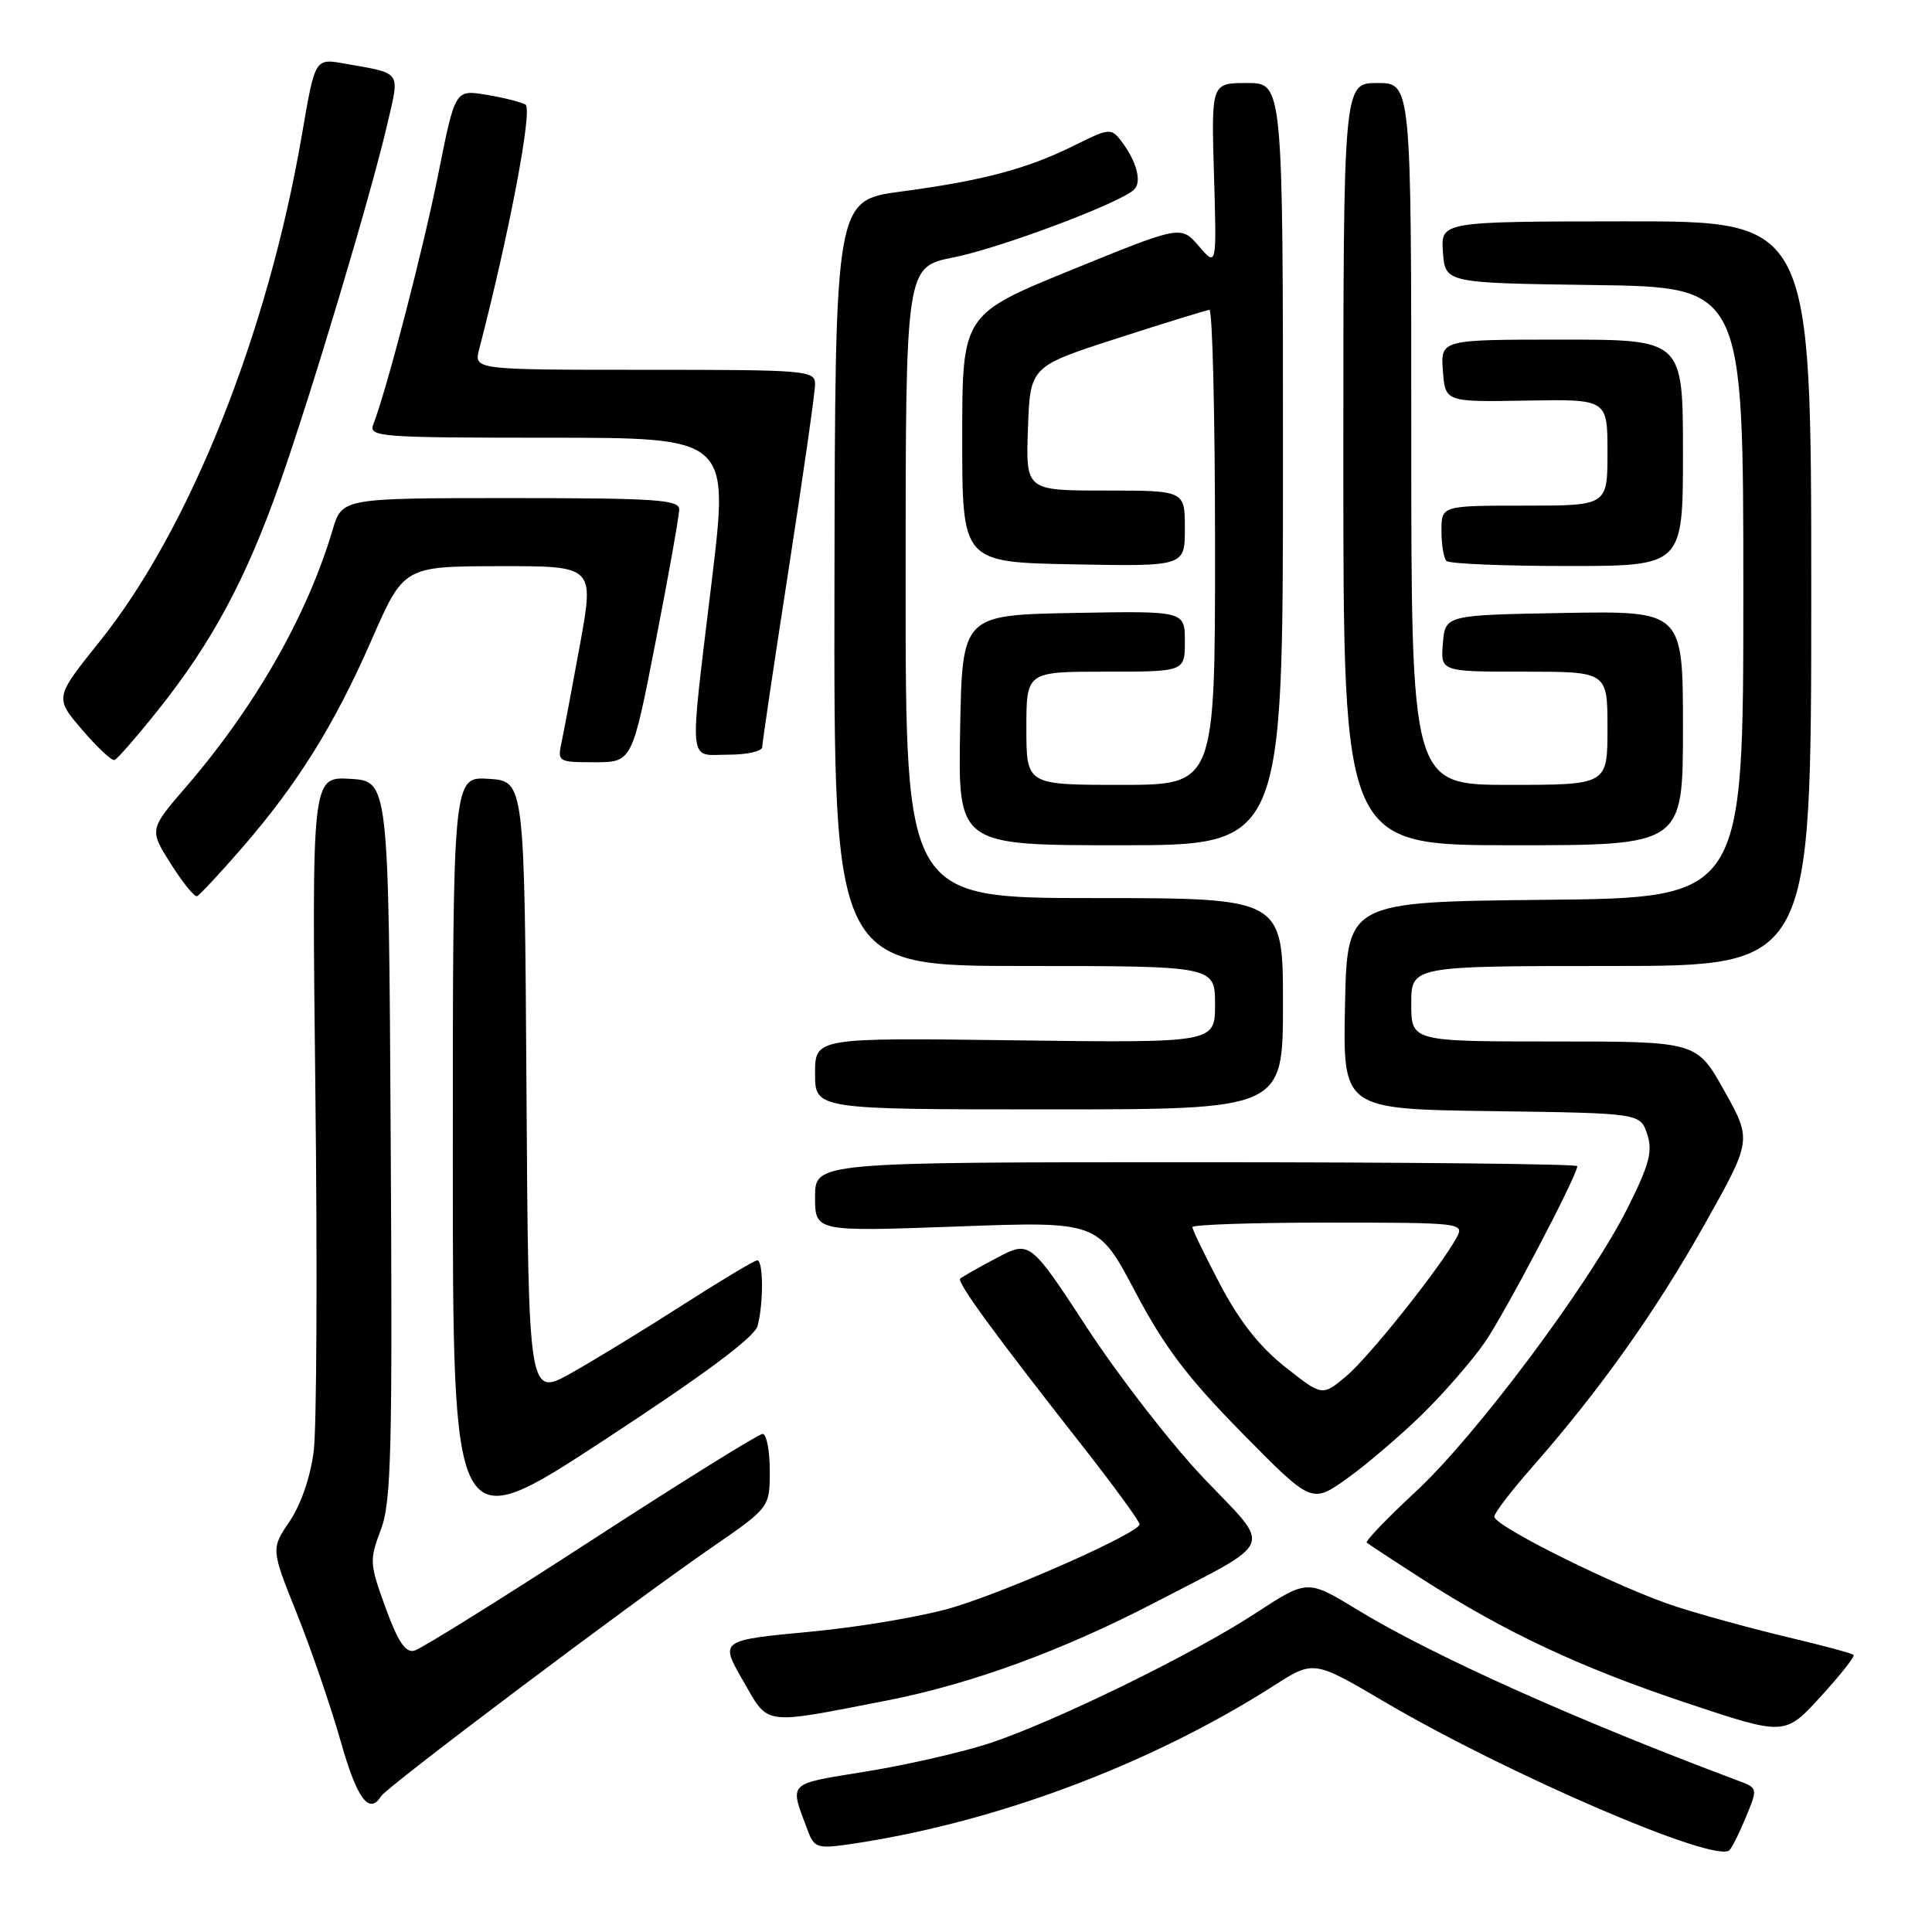 <?xml version="1.0" encoding="UTF-8" standalone="no"?>
<!DOCTYPE svg PUBLIC "-//W3C//DTD SVG 1.1//EN" "http://www.w3.org/Graphics/SVG/1.1/DTD/svg11.dtd" >
<svg xmlns="http://www.w3.org/2000/svg" xmlns:xlink="http://www.w3.org/1999/xlink" version="1.1" viewBox="0 0 256 256">
 <g >
 <path fill="currentColor"
d=" M 231.37 240.71 C 232.93 236.93 232.93 236.92 230.21 235.91 C 208.85 227.91 189.78 219.35 179.87 213.31 C 173.24 209.27 173.24 209.27 166.37 213.76 C 158.06 219.19 139.85 228.09 131.16 230.98 C 127.67 232.13 120.35 233.82 114.90 234.71 C 104.06 236.49 104.57 235.96 107.11 242.76 C 107.87 244.78 108.43 244.96 112.23 244.42 C 131.45 241.67 152.25 233.92 168.79 223.36 C 174.07 219.98 174.07 219.98 183.42 225.48 C 199.79 235.11 227.36 246.98 229.16 245.16 C 229.52 244.80 230.52 242.80 231.37 240.71 Z  M 50.50 238.00 C 51.27 236.75 83.67 212.38 94.25 205.09 C 102.00 199.75 102.00 199.75 102.00 194.88 C 102.00 192.19 101.57 190.00 101.05 190.00 C 100.53 190.00 90.29 196.37 78.30 204.15 C 66.31 211.93 55.79 218.49 54.91 218.72 C 53.74 219.04 52.74 217.56 51.09 213.04 C 48.97 207.22 48.94 206.72 50.46 202.71 C 51.85 199.04 52.01 192.46 51.77 151.00 C 51.50 103.50 51.50 103.50 46.40 103.20 C 41.31 102.91 41.31 102.91 41.79 144.78 C 42.06 167.80 41.96 189.18 41.57 192.28 C 41.14 195.69 39.88 199.36 38.38 201.58 C 35.90 205.24 35.90 205.24 39.36 213.87 C 41.26 218.62 43.86 226.21 45.15 230.75 C 47.29 238.35 48.92 240.55 50.50 238.00 Z  M 245.61 219.28 C 245.41 219.08 241.48 218.02 236.87 216.93 C 232.27 215.84 225.57 214.01 222.00 212.85 C 214.62 210.46 198.00 202.23 198.00 200.96 C 198.00 200.49 200.29 197.50 203.10 194.31 C 212.02 184.15 219.37 173.80 225.85 162.27 C 232.14 151.08 232.14 151.08 228.48 144.54 C 224.83 138.00 224.83 138.00 205.91 138.00 C 187.00 138.00 187.00 138.00 187.00 133.00 C 187.00 128.00 187.00 128.00 213.50 128.00 C 240.00 128.00 240.00 128.00 240.00 78.65 C 240.00 29.31 240.00 29.31 215.45 29.33 C 190.90 29.35 190.90 29.35 191.20 33.42 C 191.50 37.50 191.50 37.50 211.25 37.77 C 231.00 38.04 231.00 38.04 231.00 78.50 C 231.00 118.97 231.00 118.97 204.75 119.23 C 178.50 119.50 178.50 119.50 178.22 133.23 C 177.94 146.96 177.94 146.96 197.64 147.23 C 217.33 147.50 217.33 147.50 218.26 150.27 C 219.01 152.54 218.56 154.27 215.72 159.96 C 210.74 169.95 195.64 190.19 187.60 197.64 C 183.81 201.16 180.89 204.21 181.10 204.40 C 181.32 204.60 184.65 206.79 188.50 209.26 C 199.49 216.31 209.44 220.97 223.50 225.66 C 236.50 230.00 236.50 230.00 241.24 224.82 C 243.85 221.97 245.81 219.48 245.61 219.28 Z  M 117.50 225.33 C 128.65 223.15 140.68 218.76 153.00 212.36 C 169.22 203.93 168.62 205.42 159.57 195.94 C 155.31 191.48 148.37 182.55 144.14 176.09 C 136.47 164.36 136.47 164.36 132.06 166.69 C 129.63 167.97 127.46 169.21 127.23 169.43 C 126.77 169.90 131.75 176.72 143.25 191.37 C 147.51 196.80 151.00 201.57 151.00 201.98 C 151.00 203.07 134.34 210.51 126.45 212.94 C 122.69 214.10 114.16 215.57 107.49 216.20 C 95.37 217.34 95.37 217.34 98.44 222.67 C 101.92 228.73 100.82 228.57 117.50 225.33 Z  M 100.38 175.70 C 101.18 172.72 101.16 167.00 100.34 167.00 C 99.98 167.00 95.59 169.63 90.59 172.83 C 85.59 176.04 78.92 180.12 75.76 181.90 C 70.02 185.13 70.02 185.13 69.76 144.32 C 69.50 103.50 69.50 103.50 64.75 103.20 C 60.00 102.89 60.00 102.89 60.00 153.41 C 60.00 203.93 60.00 203.93 79.90 190.92 C 93.32 182.14 99.98 177.19 100.38 175.70 Z  M 188.53 187.33 C 191.42 184.49 195.13 180.21 196.77 177.83 C 199.49 173.87 209.00 155.74 209.00 154.52 C 209.00 154.23 186.28 154.00 158.50 154.00 C 108.00 154.00 108.00 154.00 108.00 158.60 C 108.00 163.20 108.00 163.20 126.75 162.52 C 145.50 161.83 145.50 161.83 150.42 171.16 C 154.29 178.49 157.33 182.51 164.58 189.88 C 173.81 199.26 173.81 199.26 178.53 195.88 C 181.13 194.02 185.63 190.17 188.53 187.33 Z  M 170.00 133.00 C 170.00 119.00 170.00 119.00 145.00 119.00 C 120.00 119.00 120.00 119.00 120.00 77.18 C 120.00 35.37 120.00 35.37 126.34 34.11 C 132.57 32.87 148.53 26.87 150.30 25.10 C 151.33 24.07 150.59 21.34 148.57 18.69 C 147.24 16.95 146.98 16.97 142.34 19.28 C 136.09 22.38 130.22 23.94 119.40 25.38 C 110.66 26.54 110.66 26.54 110.57 77.27 C 110.48 128.00 110.48 128.00 135.74 128.00 C 161.00 128.00 161.00 128.00 161.00 133.10 C 161.00 138.19 161.00 138.19 134.50 137.85 C 108.00 137.50 108.00 137.50 108.00 142.25 C 108.00 147.00 108.00 147.00 139.00 147.00 C 170.00 147.00 170.00 147.00 170.00 133.00 Z  M 31.94 112.50 C 39.36 103.98 44.27 96.13 49.21 84.85 C 53.50 75.05 53.50 75.05 66.12 75.02 C 78.73 75.00 78.73 75.00 76.88 85.25 C 75.85 90.89 74.75 96.74 74.43 98.25 C 73.85 100.96 73.91 101.00 78.80 101.00 C 83.76 101.00 83.76 101.00 86.88 84.99 C 88.60 76.19 90.00 68.32 90.00 67.49 C 90.00 66.21 86.81 66.00 67.66 66.00 C 45.32 66.00 45.32 66.00 44.06 70.25 C 40.72 81.53 33.79 93.67 24.70 104.21 C 19.77 109.92 19.77 109.92 22.63 114.46 C 24.21 116.95 25.77 118.88 26.11 118.75 C 26.44 118.61 29.07 115.80 31.94 112.50 Z  M 170.00 61.50 C 170.00 11.00 170.00 11.00 165.25 11.00 C 160.50 11.00 160.50 11.00 160.86 23.18 C 161.22 35.37 161.22 35.37 158.85 32.61 C 156.48 29.86 156.48 29.86 141.99 35.76 C 127.50 41.67 127.50 41.67 127.50 58.08 C 127.50 74.50 127.50 74.50 142.25 74.78 C 157.00 75.05 157.00 75.05 157.00 70.03 C 157.00 65.00 157.00 65.00 146.46 65.00 C 135.92 65.00 135.92 65.00 136.21 56.78 C 136.50 48.56 136.50 48.56 148.00 44.84 C 154.32 42.80 159.84 41.10 160.25 41.06 C 160.66 41.03 161.00 55.17 161.00 72.50 C 161.00 104.00 161.00 104.00 148.50 104.00 C 136.00 104.00 136.00 104.00 136.00 96.50 C 136.00 89.00 136.00 89.00 146.50 89.00 C 157.00 89.00 157.00 89.00 157.00 84.97 C 157.00 80.95 157.00 80.95 142.25 81.22 C 127.50 81.50 127.50 81.50 127.22 96.75 C 126.95 112.00 126.95 112.00 148.47 112.00 C 170.00 112.00 170.00 112.00 170.00 61.50 Z  M 223.00 96.47 C 223.00 80.95 223.00 80.95 207.25 81.22 C 191.50 81.50 191.50 81.50 191.19 85.25 C 190.88 89.00 190.88 89.00 201.94 89.00 C 213.00 89.00 213.00 89.00 213.00 96.50 C 213.00 104.00 213.00 104.00 200.00 104.00 C 187.00 104.00 187.00 104.00 187.00 57.50 C 187.00 11.00 187.00 11.00 182.50 11.00 C 178.00 11.00 178.00 11.00 178.00 61.50 C 178.00 112.00 178.00 112.00 200.50 112.00 C 223.00 112.00 223.00 112.00 223.00 96.47 Z  M 20.99 94.03 C 28.10 85.11 32.62 76.69 37.07 64.05 C 41.31 52.01 49.17 25.76 51.36 16.29 C 52.97 9.35 53.28 9.77 45.85 8.46 C 41.68 7.72 41.78 7.55 39.98 18.00 C 35.46 44.26 25.12 70.14 13.23 84.97 C 7.24 92.44 7.24 92.44 10.87 96.68 C 12.87 99.02 14.80 100.83 15.17 100.71 C 15.53 100.60 18.15 97.59 20.99 94.03 Z  M 101.00 98.99 C 101.00 98.44 102.58 87.84 104.50 75.43 C 106.42 63.02 108.00 52.00 108.00 50.94 C 108.00 49.08 107.09 49.00 85.39 49.00 C 62.78 49.00 62.78 49.00 63.50 46.25 C 67.52 30.75 70.61 14.42 69.63 13.86 C 69.01 13.51 66.66 12.92 64.40 12.55 C 60.31 11.88 60.31 11.88 58.09 22.97 C 56.12 32.86 51.27 51.56 49.46 56.25 C 48.83 57.89 50.33 58.00 72.69 58.00 C 96.59 58.00 96.59 58.00 94.34 76.75 C 91.29 102.08 91.10 100.00 96.50 100.00 C 98.97 100.00 101.00 99.55 101.00 98.99 Z  M 223.00 60.00 C 223.00 45.00 223.00 45.00 206.94 45.00 C 190.89 45.00 190.89 45.00 191.19 49.13 C 191.50 53.27 191.50 53.27 202.25 53.08 C 213.00 52.89 213.00 52.89 213.00 59.94 C 213.00 67.00 213.00 67.00 202.00 67.00 C 191.00 67.00 191.00 67.00 191.00 70.33 C 191.00 72.17 191.30 73.97 191.67 74.33 C 192.03 74.70 199.23 75.00 207.67 75.00 C 223.00 75.00 223.00 75.00 223.00 60.00 Z  M 170.29 181.13 C 166.91 178.46 164.23 175.06 161.69 170.23 C 159.66 166.37 158.00 162.94 158.00 162.60 C 158.00 162.27 166.12 162.00 176.04 162.00 C 193.55 162.00 194.04 162.06 193.04 163.93 C 190.93 167.86 181.40 179.84 178.35 182.38 C 175.20 185.01 175.20 185.01 170.29 181.13 Z "/>
</g>
</svg>